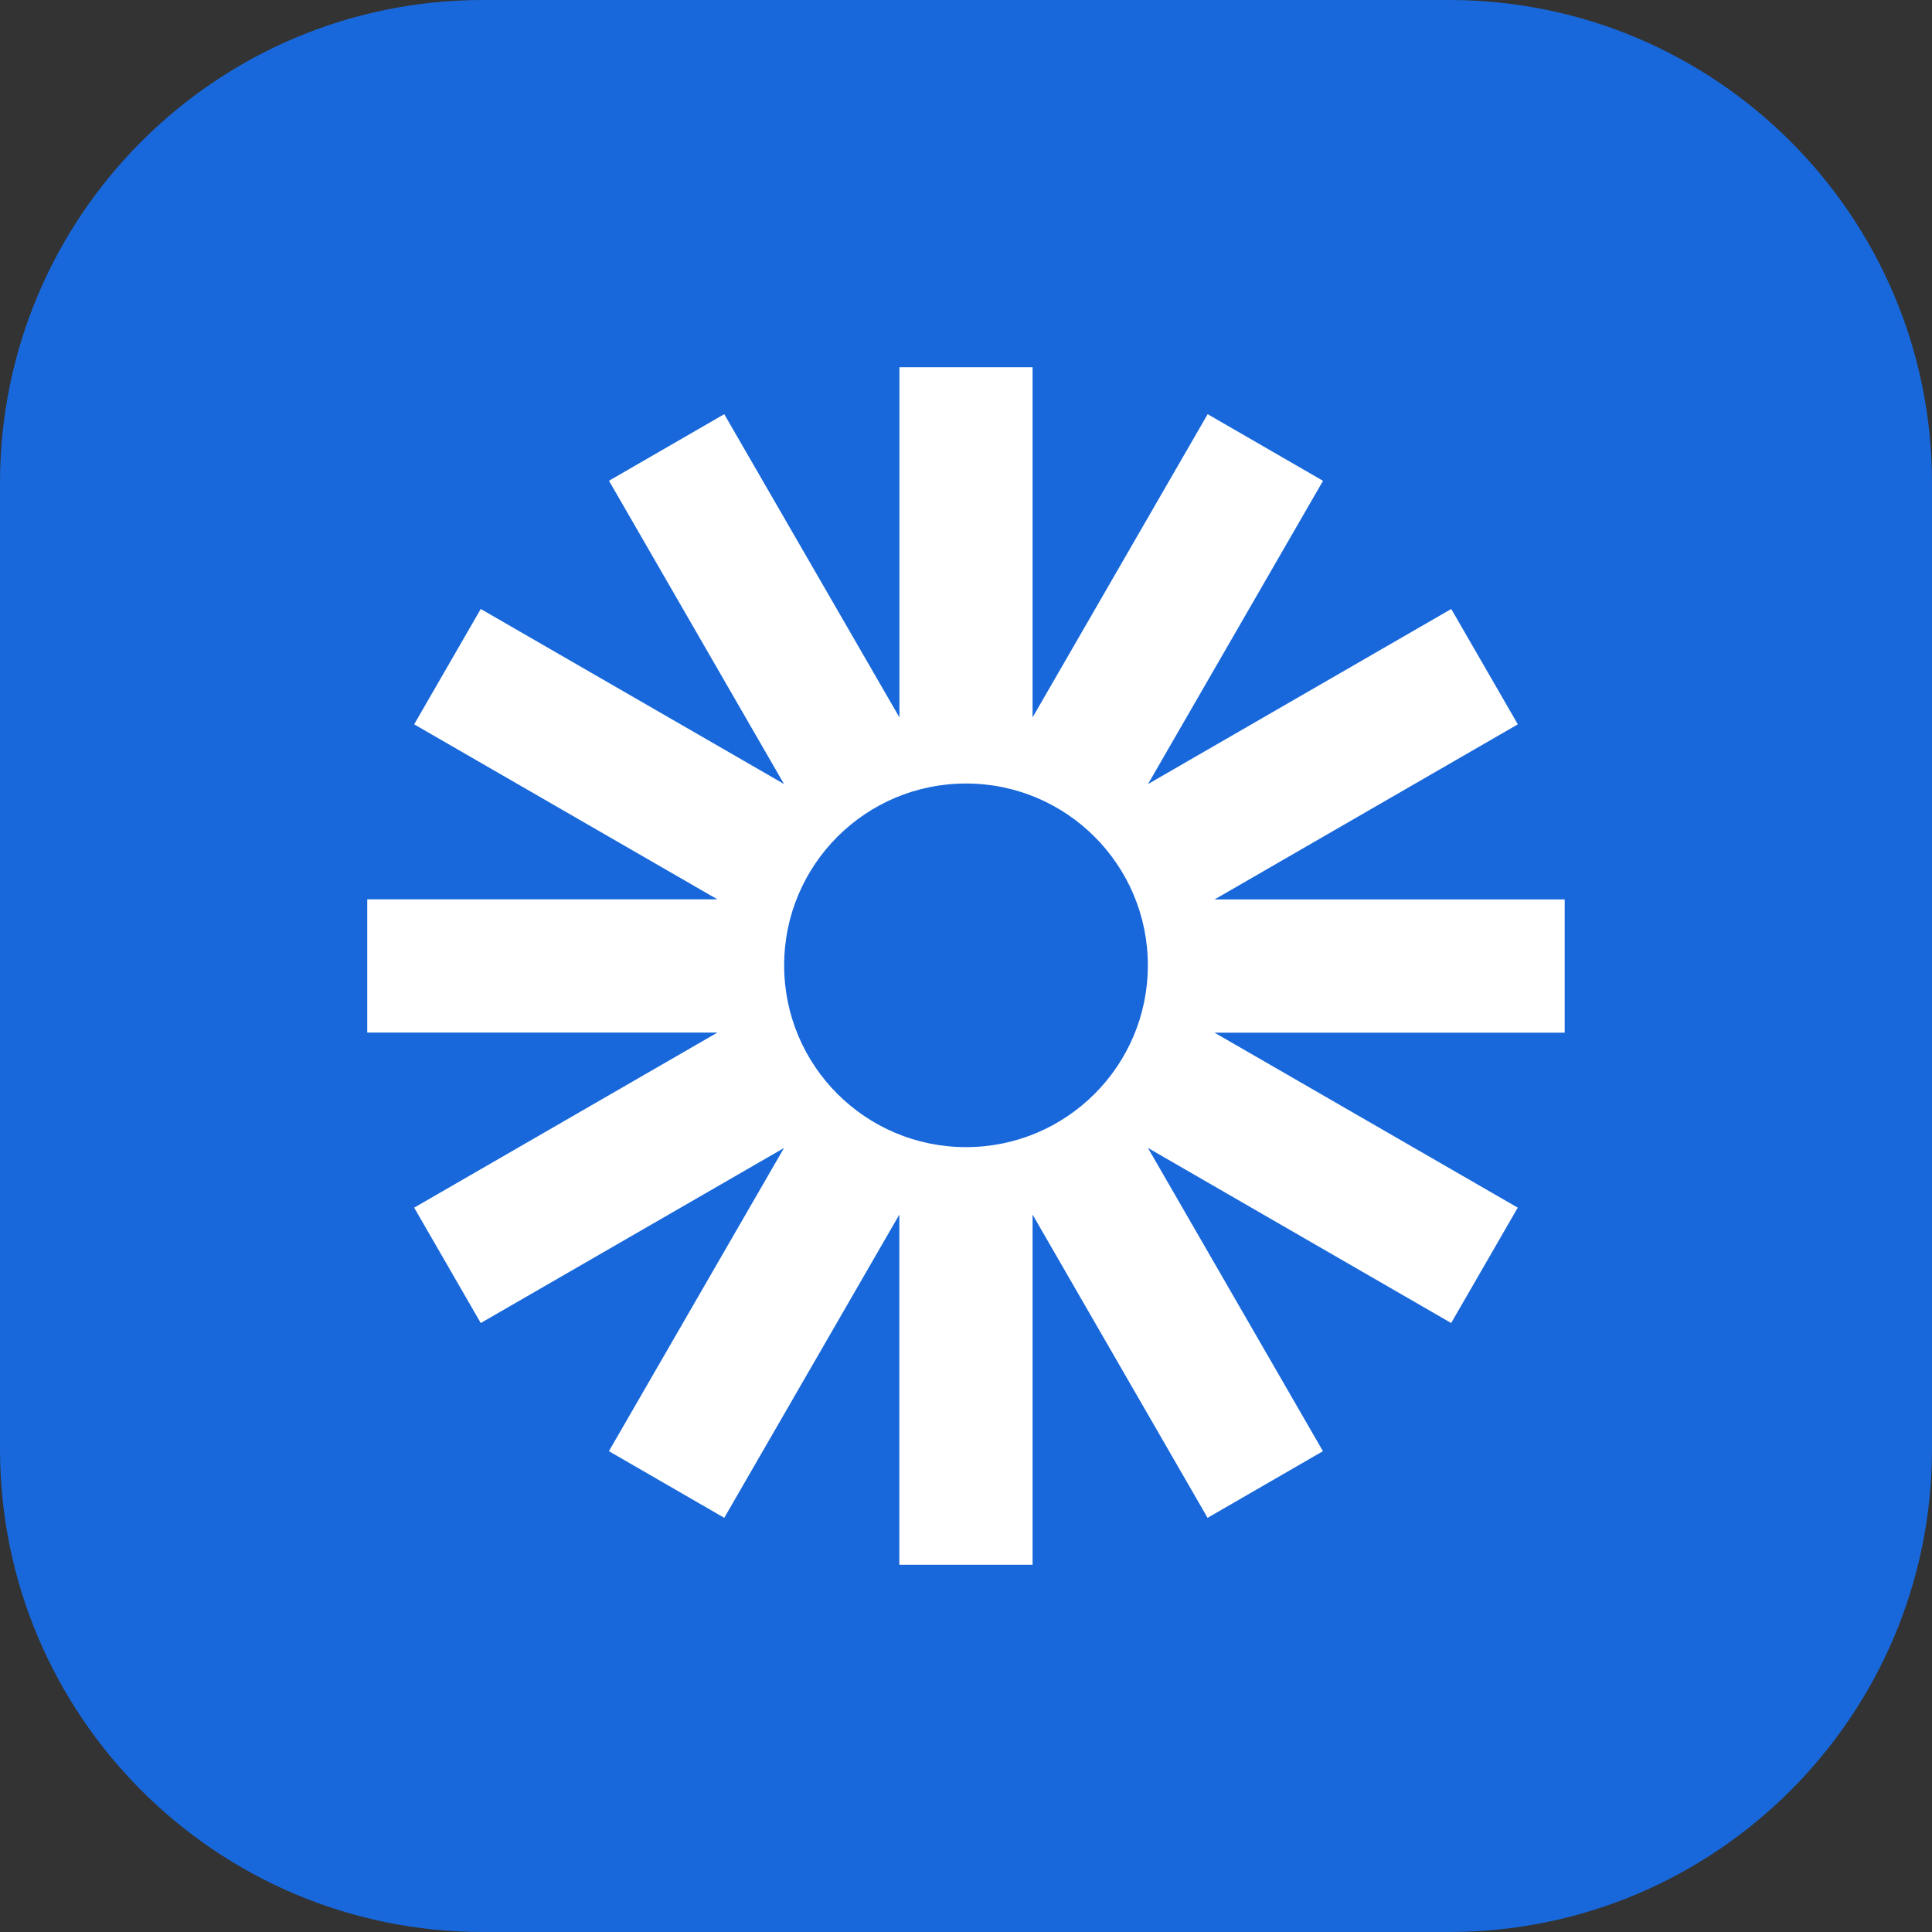 <svg width="24" height="24" viewBox="0 0 24 24" fill="none" xmlns="http://www.w3.org/2000/svg">
<rect x="0" y="0" width="24" height="24" fill="#333333" stroke="none"/>
<path d="M0 6C0 2.686 2.686 0 6 0H18C21.314 0 24 2.686 24 6V18C24 21.314 21.314 24 18 24H6C2.686 24 0 21.314 0 18V6Z" fill="#1868DB"/>
<path d="M19.438 11.173H15.088L18.855 8.998L18.028 7.565L14.261 9.74L16.435 5.973L15.002 5.145L12.827 8.912V4.562H11.173V8.912L8.997 5.145L7.565 5.972L9.739 9.739L5.972 7.565L5.145 8.998L8.912 11.172H4.562V12.827H8.912L5.145 15.002L5.972 16.435L9.739 14.261L7.564 18.027L8.997 18.855L11.172 15.088V19.438H12.827V15.088L15.001 18.855L16.434 18.027L14.26 14.26L18.027 16.435L18.854 15.002L15.087 12.828H19.437V11.173H19.438ZM12 14.25C10.752 14.25 9.741 13.239 9.741 11.992C9.741 10.744 10.752 9.733 12 9.733C13.248 9.733 14.259 10.744 14.259 11.992C14.259 13.239 13.248 14.25 12 14.25Z" fill="white"/>
</svg>
